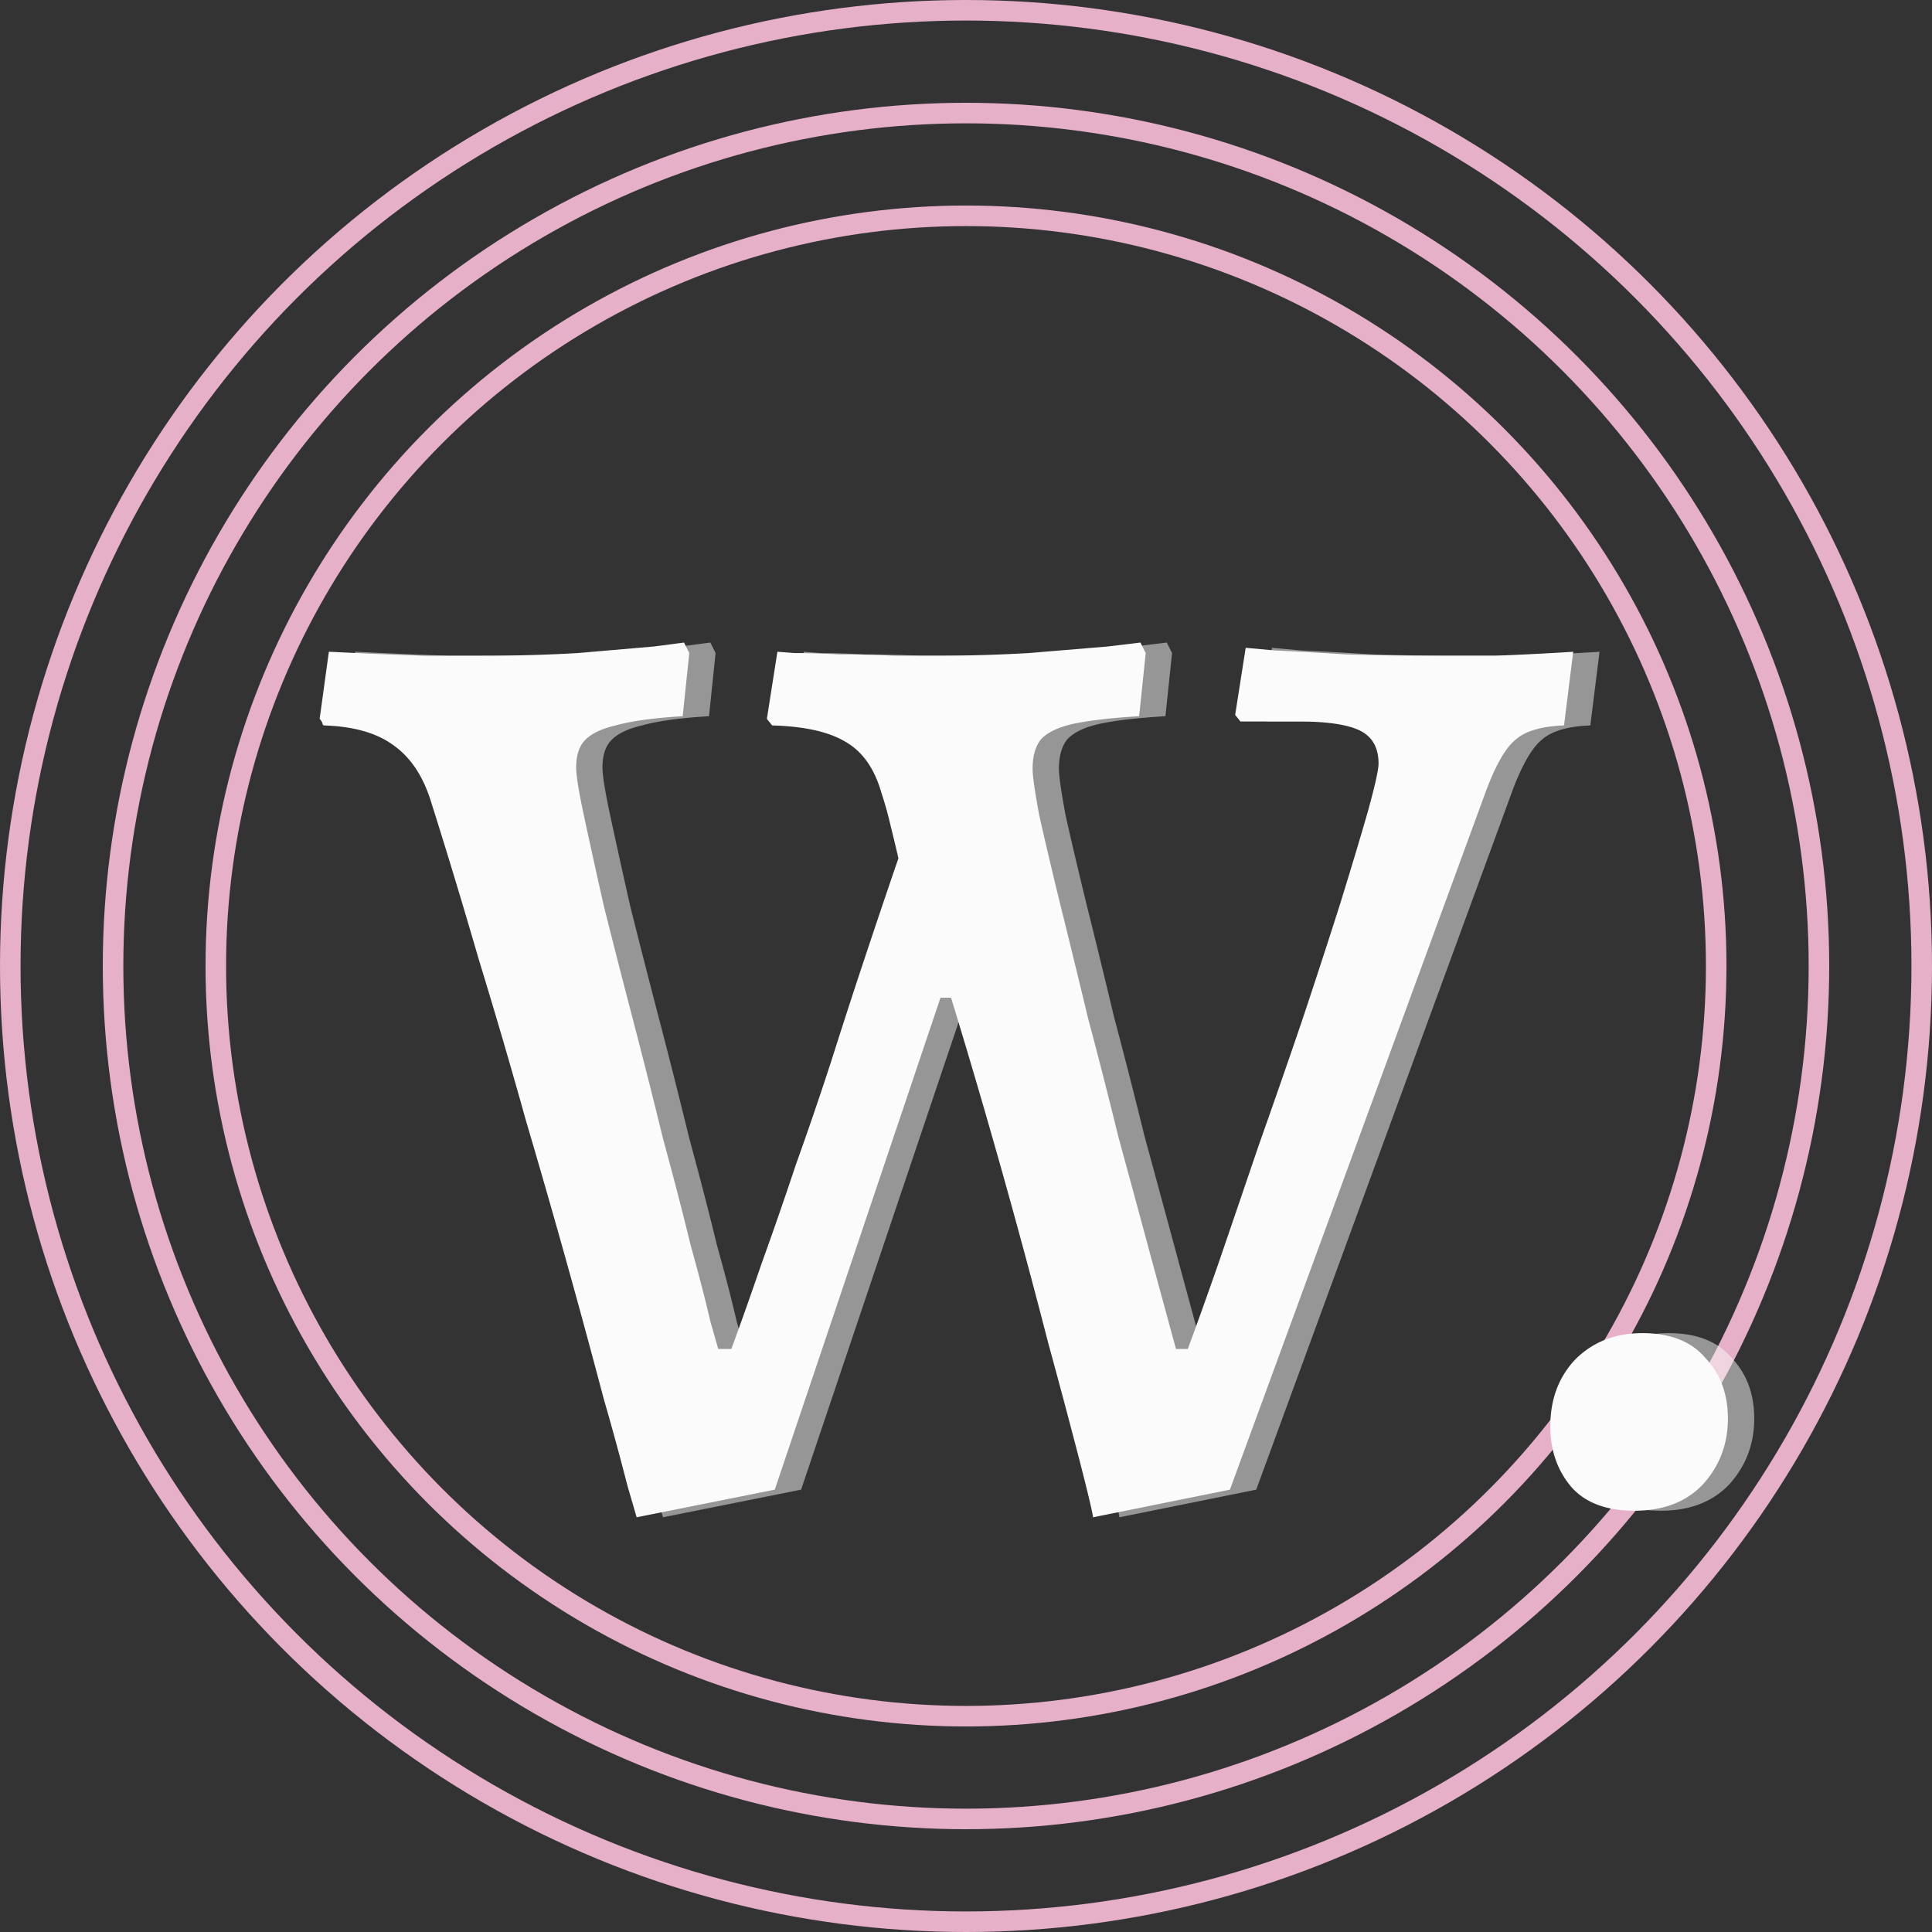 <svg width="60" height="60" fill="none" xmlns="http://www.w3.org/2000/svg"><rect width="100%" height="100%" fill="#333333" stroke="none"/><circle cx="30" cy="30" r="29.681" stroke="#E7B0C9" stroke-width=".638"/><circle cx="30" cy="30" r="26.489" stroke="#E7B0C9" stroke-width=".638"/><circle cx="30" cy="30" r="23.298" stroke="#E7B0C9" stroke-width=".638"/><path d="M20.59 47.121l-.287-.98a89.16 89.16 0 00-.735-2.697 306.446 306.446 0 00-2.41-8.62 205 205 0 00-1.47-5.024 218.08 218.08 0 00-1.472-4.861c-.245-.817-.64-1.416-1.184-1.798-.518-.38-1.24-.585-2.165-.612-.028-.028-.041-.055-.041-.082a.476.476 0 00-.082-.123l.286-2.083.858.04c.6.028 1.28.055 2.043.083h1.879c1.035 0 2.015-.028 2.941-.082l2.37-.204.939-.123.163.327-.204 1.96c-.899.055-1.593.15-2.083.287-.463.109-.79.272-.98.49-.164.19-.246.463-.246.817 0 .245.082.749.245 1.511.164.763.368 1.689.613 2.778.272 1.09.572 2.26.899 3.514.327 1.252.64 2.491.94 3.717.326 1.198.612 2.301.857 3.309.273.98.477 1.77.613 2.37l.245.857h.409c.3-.817.612-1.702.94-2.655.353-.98.707-2.002 1.061-3.064.382-1.062.75-2.138 1.103-3.227a231.52 231.52 0 011.062-3.268c.354-1.063.695-2.07 1.022-3.023a57.895 57.895 0 00-.245-1.022 11.179 11.179 0 00-.286-1.02c-.218-.764-.6-1.294-1.144-1.594-.518-.3-1.267-.463-2.247-.49l-.163-.205.326-2.083.531.04c.382 0 .845.015 1.39.042.544 0 1.102.013 1.674.04h1.43c.899 0 1.825-.027 2.778-.081l2.451-.204 1.021-.123.164.327-.205 1.96c-.898.055-1.593.137-2.083.246-.463.109-.79.272-.98.49-.164.218-.245.517-.245.899 0 .218.068.694.204 1.43.163.735.381 1.66.653 2.777.273 1.09.559 2.26.858 3.514.327 1.225.64 2.45.94 3.676.327 1.198.626 2.301.899 3.31a1210.757 1210.757 0 00.898 3.308h.368c.272-.735.599-1.648.98-2.737.382-1.117.79-2.315 1.226-3.595.463-1.307.912-2.6 1.348-3.88.436-1.308.83-2.52 1.185-3.636.354-1.144.64-2.097.858-2.86.217-.79.326-1.28.326-1.47 0-.49-.19-.831-.572-1.022-.38-.19-1.02-.286-1.92-.286H39.34l-.164-.204.327-2.084.9.082c.598.027 1.334.068 2.205.123.899.027 1.784.04 2.655.04h2.002a94.962 94.962 0 002.41-.122l-.286 2.288c-.708.027-1.212.177-1.511.449-.3.245-.6.763-.899 1.552l-7.966 21.733-4.248.858c-.028-.19-.164-.763-.409-1.716a278.45 278.45 0 00-.98-3.676 247.103 247.103 0 00-3.023-10.744h-.327l-5.147 15.278-4.29.858zm30.988-.204c-.871 0-1.525-.245-1.96-.736-.436-.517-.654-1.143-.654-1.879 0-.844.259-1.538.776-2.083.545-.545 1.24-.817 2.083-.817.872 0 1.526.259 1.961.776.463.49.695 1.117.695 1.88 0 .789-.259 1.47-.776 2.042-.518.544-1.226.817-2.125.817z" fill="#FBFBFB" fill-opacity=".5"/><path d="M19.772 47.121l-.286-.98a89.16 89.16 0 00-.736-2.697 306.446 306.446 0 00-2.41-8.62 205 205 0 00-1.47-5.024c-.49-1.688-.98-3.309-1.471-4.861-.245-.817-.64-1.416-1.185-1.798-.517-.38-1.239-.585-2.165-.612-.027-.028-.04-.055-.04-.082a.476.476 0 00-.082-.123l.286-2.083.857.04c.6.028 1.28.055 2.043.083h1.88c1.034 0 2.014-.028 2.94-.082l2.37-.204.94-.123.163.327-.204 1.96c-.9.055-1.594.15-2.084.287-.463.109-.79.272-.98.49-.164.19-.245.463-.245.817 0 .245.081.749.245 1.511.163.763.367 1.689.612 2.778.273 1.09.572 2.26.9 3.514.326 1.252.64 2.491.939 3.717.327 1.198.613 2.301.858 3.309.272.98.476 1.77.613 2.37l.245.857h.408c.3-.817.613-1.702.94-2.655.354-.98.708-2.002 1.062-3.064a113.09 113.09 0 001.103-3.227 231.52 231.52 0 011.062-3.268c.354-1.063.694-2.07 1.021-3.023a57.895 57.895 0 00-.245-1.022 11.21 11.21 0 00-.286-1.02c-.218-.764-.6-1.294-1.144-1.594-.517-.3-1.266-.463-2.246-.49l-.164-.205.327-2.083.53.04c.382 0 .845.015 1.39.042.545 0 1.103.013 1.675.04h1.43c.898 0 1.824-.027 2.777-.081l2.452-.204 1.02-.123.164.327-.204 1.96c-.899.055-1.593.137-2.084.246-.462.109-.79.272-.98.49-.163.218-.245.517-.245.899 0 .218.068.694.204 1.43.164.735.382 1.66.654 2.777.272 1.09.558 2.26.858 3.514.327 1.225.64 2.45.94 3.676.326 1.198.626 2.301.898 3.31a1145.322 1145.322 0 00.899 3.308h.367c.273-.735.6-1.648.98-2.737.382-1.117.79-2.315 1.226-3.595.463-1.307.913-2.6 1.348-3.88.436-1.308.831-2.52 1.185-3.636.354-1.144.64-2.097.858-2.86.218-.79.327-1.28.327-1.47 0-.49-.19-.831-.572-1.022-.381-.19-1.021-.286-1.92-.286h-1.798l-.163-.204.327-2.084.899.082c.599.027 1.334.068 2.206.123.898.027 1.783.04 2.655.04h2.002a94.962 94.962 0 002.41-.122l-.286 2.288c-.708.027-1.212.177-1.512.449-.3.245-.599.763-.898 1.552l-7.966 21.733-4.249.858c-.027-.19-.163-.763-.408-1.716a278.45 278.45 0 00-.98-3.676 248.097 248.097 0 00-3.023-10.744h-.328l-5.147 15.278-4.29.858zm30.989-.204c-.872 0-1.525-.245-1.961-.736-.436-.517-.654-1.143-.654-1.879 0-.844.26-1.538.776-2.083.545-.545 1.24-.817 2.084-.817.871 0 1.525.259 1.96.776.464.49.695 1.117.695 1.88 0 .789-.258 1.47-.776 2.042-.517.544-1.225.817-2.124.817z" fill="#FBFBFB"/></svg>